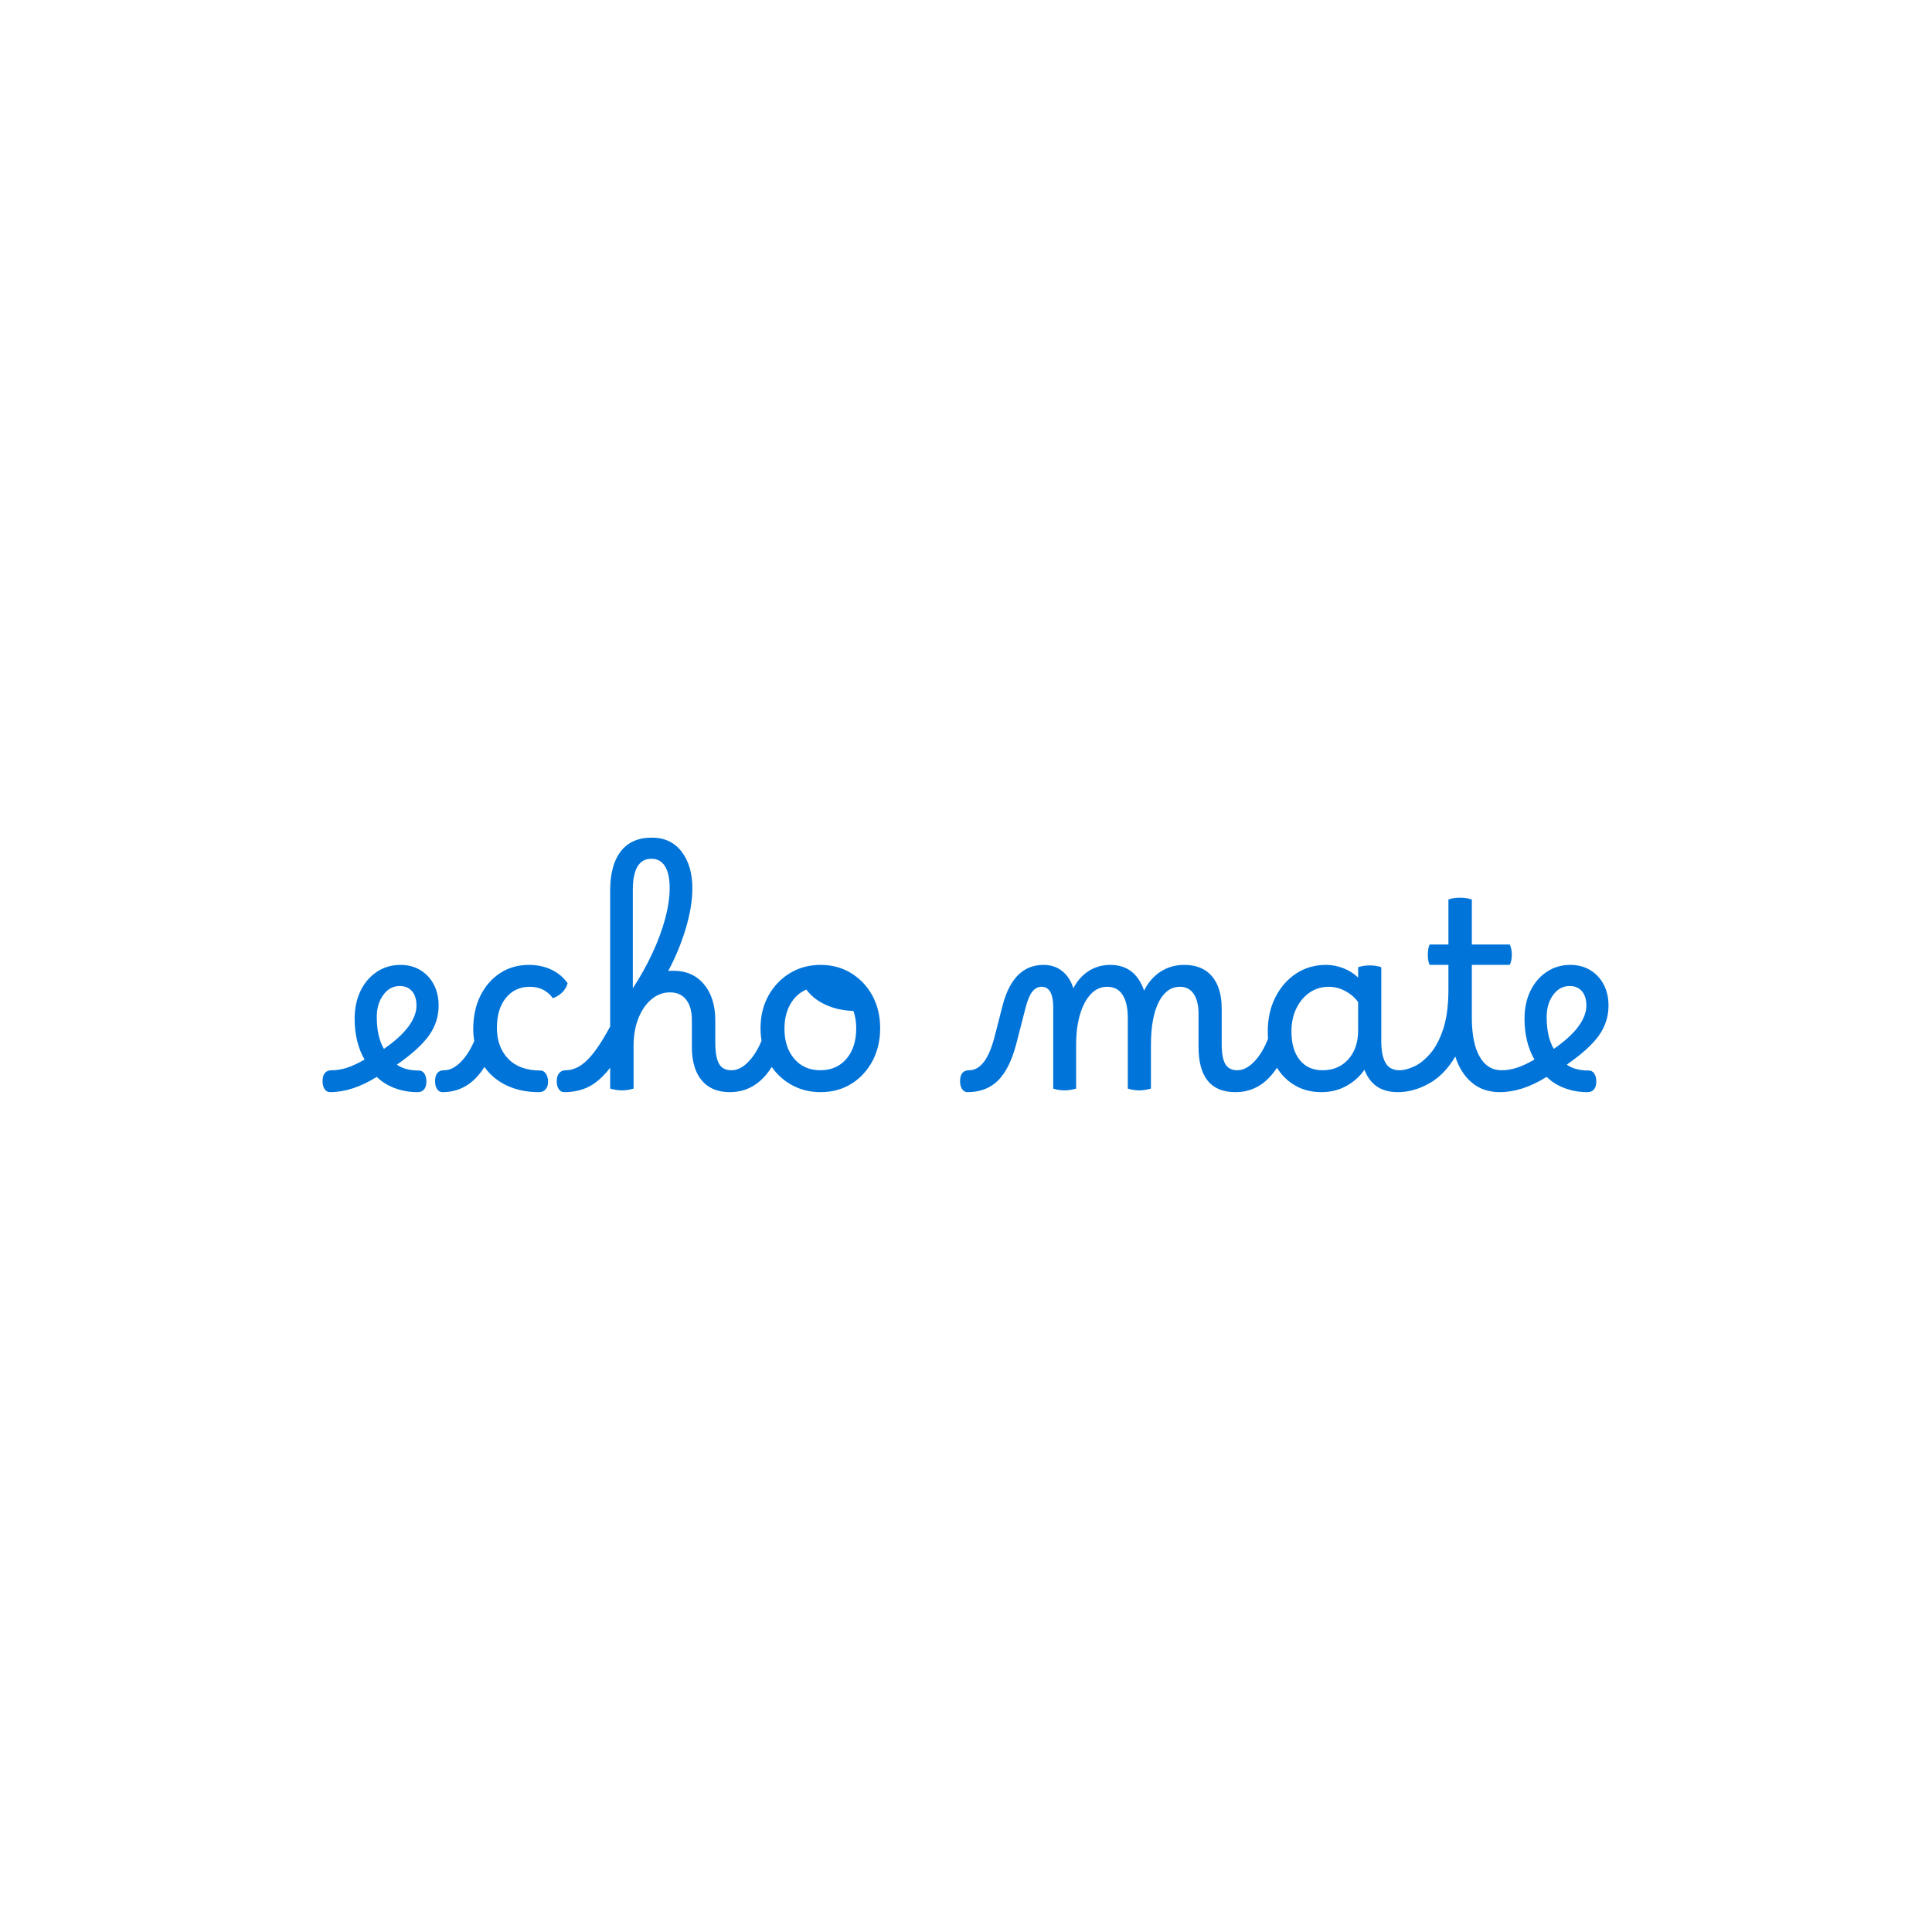<svg xmlns="http://www.w3.org/2000/svg" version="1.1" xmlns:xlink="http://www.w3.org/1999/xlink" xmlns:svgjs="http://svgjs.dev/svgjs" width="1500" height="1500" viewBox="0 0 1500 1500"><rect width="1500" height="1500" fill="#ffffff"></rect><g transform="matrix(0.667,0,0,0.667,249.394,649.42)"><svg viewBox="0 0 396 79" data-background-color="#ffffff" preserveAspectRatio="xMidYMid meet" height="299" width="1500" xmlns="http://www.w3.org/2000/svg" xmlns:xlink="http://www.w3.org/1999/xlink"><g id="tight-bounds" transform="matrix(1,0,0,1,0.24,0.362)"><svg viewBox="0 0 395.52 78.276" height="78.276" width="395.52"><g><svg viewBox="0 0 395.52 78.276" height="78.276" width="395.52"><g><svg viewBox="0 0 395.52 78.276" height="78.276" width="395.52"><g><svg viewBox="0 0 395.52 78.276" height="78.276" width="395.52"><g id="textblocktransform"><svg viewBox="0 0 395.52 78.276" height="78.276" width="395.52" id="textblock"><g><svg viewBox="0 0 395.52 78.276" height="78.276" width="395.52"><g transform="matrix(1,0,0,1,0,0)"><svg width="395.52" viewBox="-1.85 -49.301 252.63 50.001" height="78.276" data-palette-color="#0074d9"><path d="M-0.4 0.7L-0.4 0.7Q-1.05 0.7-1.45 0.1-1.85-0.5-1.85-1.45L-1.85-1.45Q-1.85-3.6-0.05-3.6L-0.05-3.6Q1.4-3.6 2.9-4.08 4.4-4.55 6.4-5.7L6.4-5.7Q4.45-9.1 4.45-13.7L4.45-13.7Q4.45-16.8 5.6-19.18 6.75-21.55 8.8-22.93 10.85-24.3 13.45-24.3L13.45-24.3Q15.65-24.3 17.35-23.28 19.05-22.25 20-20.45 20.95-18.65 20.95-16.3L20.95-16.3Q20.95-13.1 19.07-10.45 17.2-7.8 12.75-4.7L12.75-4.7Q14.35-3.55 17.05-3.55L17.05-3.55Q17.75-3.55 18.15-2.95 18.55-2.35 18.55-1.35L18.55-1.35Q18.55-0.4 18.1 0.15 17.65 0.7 16.8 0.7L16.8 0.7Q14.4 0.7 12.3-0.1 10.2-0.9 8.8-2.3L8.8-2.3Q4 0.7-0.4 0.7ZM8.8-14.1L8.8-14.1Q8.8-10.15 10.2-7.8L10.2-7.8Q13.45-10.05 15.03-12.2 16.6-14.35 16.6-16.3L16.6-16.3Q16.6-18.1 15.73-19.13 14.85-20.15 13.3-20.15L13.3-20.15Q11.35-20.15 10.08-18.4 8.8-16.65 8.8-14.1ZM22.05-3.6L22.05-3.6Q23.65-3.6 25.22-5.15 26.8-6.7 27.95-9.35L27.95-9.35Q27.75-10.5 27.75-11.7L27.75-11.7Q27.75-15.4 29.15-18.23 30.55-21.05 33.02-22.68 35.5-24.3 38.7-24.3L38.7-24.3Q41.1-24.3 43.07-23.38 45.05-22.45 46.3-20.7L46.3-20.7Q45.7-18.65 43.4-17.75L43.4-17.75Q41.75-20 38.85-20L38.85-20Q35.95-20 34.17-17.82 32.4-15.65 32.4-11.95L32.4-11.95Q32.4-8.15 34.62-5.85 36.85-3.55 40.95-3.55L40.95-3.55Q41.6-3.55 42.02-2.93 42.45-2.3 42.45-1.35L42.45-1.35Q42.45-0.4 41.97 0.15 41.5 0.7 40.65 0.7L40.65 0.7Q37.1 0.7 34.35-0.6 31.6-1.9 29.95-4.25L29.95-4.25Q26.85 0.7 21.7 0.7L21.7 0.7Q21.05 0.7 20.65 0.1 20.25-0.5 20.25-1.45L20.25-1.45Q20.25-3.6 22.05-3.6ZM45.6 0.7L45.6 0.7Q44.95 0.7 44.55 0.1 44.15-0.5 44.15-1.45L44.15-1.45Q44.15-2.45 44.62-3.03 45.1-3.6 45.9-3.6L45.9-3.6Q48.1-3.6 50.12-5.58 52.15-7.55 54.65-12.2L54.65-12.2 54.65-38.95Q54.65-43.95 56.77-46.65 58.9-49.35 62.95-49.3L62.95-49.3Q66.65-49.25 68.72-46.5 70.8-43.75 70.8-39.35L70.8-39.35Q70.8-35.8 69.5-31.45 68.2-27.1 66.05-23.1L66.05-23.1Q66.55-23.15 67.09-23.15L67.09-23.15Q70.84-23.15 73.07-20.5 75.3-17.85 75.3-13.4L75.3-13.4 75.3-9.1Q75.3-6.2 76.02-4.9 76.75-3.6 78.45-3.6L78.45-3.6Q79.25-3.6 79.59-2.98 79.95-2.35 79.95-1.4L79.95-1.4Q79.95-0.45 79.47 0.13 79 0.7 78.15 0.7L78.15 0.7Q74.55 0.7 72.62-1.63 70.7-3.95 70.7-8.2L70.7-8.2 70.7-13.5Q70.7-16.05 69.57-17.48 68.45-18.9 66.4-18.9L66.4-18.9Q64.4-18.9 62.8-17.57 61.2-16.25 60.25-13.95 59.3-11.65 59.25-8.65L59.25-8.65 59.25 0Q58.75 0.15 58.15 0.25 57.55 0.35 57 0.35L57 0.35Q55.85 0.35 54.65 0L54.65 0 54.65-4.1Q52.6-1.45 50.47-0.38 48.35 0.7 45.6 0.7ZM59.1-39L59.1-39 59.1-19.7Q61.35-23.15 62.97-26.65 64.59-30.15 65.47-33.43 66.34-36.7 66.34-39.4L66.34-39.4Q66.34-42.2 65.42-43.68 64.5-45.15 62.75-45.15L62.75-45.15Q59.1-45.15 59.1-39ZM78.49-3.6L78.49-3.6Q80.14-3.6 81.72-5.18 83.29-6.75 84.39-9.4L84.39-9.4Q84.19-10.6 84.19-11.85L84.19-11.85Q84.19-15.45 85.74-18.25 87.29-21.05 89.97-22.68 92.64-24.3 95.99-24.3L95.99-24.3Q99.34-24.3 101.99-22.68 104.64-21.05 106.17-18.25 107.69-15.45 107.69-11.85L107.69-11.85Q107.69-8.25 106.17-5.4 104.64-2.55 102.02-0.93 99.39 0.7 95.99 0.7L95.99 0.7Q92.94 0.7 90.47-0.63 87.99-1.95 86.39-4.25L86.39-4.25Q83.29 0.7 78.14 0.7L78.14 0.7Q77.49 0.7 77.09 0.1 76.69-0.5 76.69-1.45L76.69-1.45Q76.69-3.6 78.49-3.6ZM95.94-3.6L95.94-3.6Q99.14-3.6 101.07-5.85 102.99-8.1 102.99-11.85L102.99-11.85Q102.99-13.7 102.44-15.25L102.44-15.25Q99.44-15.35 97.02-16.45 94.59-17.55 93.19-19.45L93.19-19.45Q91.19-18.6 90.04-16.57 88.89-14.55 88.89-11.75L88.89-11.75Q88.89-8.1 90.82-5.85 92.74-3.6 95.94-3.6ZM124.84 0.7L124.84 0.7Q124.19 0.7 123.79 0.1 123.39-0.5 123.39-1.45L123.39-1.45Q123.39-3.6 125.19-3.6L125.19-3.6Q126.79-3.6 128.06-5.23 129.34-6.85 130.29-10.65L130.29-10.65 131.79-16.5Q133.89-24.3 139.79-24.3L139.79-24.3Q141.94-24.3 143.46-23.08 144.99-21.85 145.64-19.7L145.64-19.7Q146.79-21.9 148.66-23.1 150.54-24.3 152.89-24.3L152.89-24.3Q157.79-24.3 159.54-19.25L159.54-19.25Q160.74-21.65 162.79-22.98 164.84-24.3 167.44-24.3L167.44-24.3Q170.99-24.3 172.89-22.05 174.79-19.8 174.79-15.7L174.79-15.7 174.79-8.75Q174.79-6 175.51-4.8 176.24-3.6 177.84-3.6L177.84-3.6Q178.54-3.6 178.91-3 179.29-2.4 179.29-1.4L179.29-1.4Q179.29-0.6 178.86 0.05 178.44 0.7 177.49 0.7L177.49 0.7Q170.24 0.7 170.24-8.2L170.24-8.2 170.24-14.6Q170.24-17.2 169.29-18.6 168.34-20 166.59-20L166.59-20Q163.94-20 162.41-16.98 160.89-13.95 160.89-8.6L160.89-8.6 160.89 0Q160.39 0.15 159.79 0.25 159.19 0.35 158.64 0.35L158.64 0.35Q157.44 0.35 156.34 0L156.34 0 156.34-13.9Q156.34-16.85 155.31-18.43 154.29-20 152.29-20L152.29-20Q150.44-20 149.09-18.57 147.74-17.15 146.96-14.58 146.19-12 146.19-8.6L146.19-8.6 146.19 0Q145.69 0.15 145.09 0.25 144.49 0.35 143.94 0.35L143.94 0.35Q142.69 0.35 141.69 0L141.69 0 141.69-15.95Q141.69-20 139.39-20L139.39-20Q138.34-20 137.59-19.05 136.84-18.1 136.29-16L136.29-16 134.44-8.8Q133.14-3.85 130.84-1.58 128.54 0.7 124.84 0.7ZM177.84-3.6L177.84-3.6Q179.54-3.6 181.16-5.28 182.79-6.95 183.89-9.8L183.89-9.8Q183.84-10.5 183.84-11.2L183.84-11.2Q183.84-15 185.34-17.95 186.84-20.9 189.41-22.6 191.99-24.3 195.29-24.3L195.29-24.3Q197.04-24.3 198.74-23.63 200.44-22.95 201.59-21.8L201.59-21.8 201.59-23.85Q202.04-24 202.64-24.1 203.24-24.2 203.89-24.2L203.89-24.2Q205.09-24.2 206.14-23.85L206.14-23.85 206.14-9.2Q206.14-6.55 206.96-5.08 207.79-3.6 209.74-3.6L209.74-3.6Q210.59-3.6 210.89-2.9 211.19-2.2 211.19-1.4L211.19-1.4Q211.19-0.6 210.76 0.05 210.34 0.7 209.39 0.7L209.39 0.7Q204.49 0.7 202.84-3.7L202.84-3.7Q201.39-1.65 199.21-0.48 197.04 0.7 194.39 0.7L194.39 0.7Q191.49 0.7 189.26-0.58 187.04-1.85 185.64-4.1L185.64-4.1Q182.54 0.7 177.49 0.7L177.49 0.7Q176.84 0.7 176.44 0.1 176.04-0.5 176.04-1.45L176.04-1.45Q176.04-3.6 177.84-3.6ZM188.49-11.2L188.49-11.2Q188.49-7.65 190.11-5.63 191.74-3.6 194.59-3.6L194.59-3.6Q197.74-3.6 199.66-5.75 201.59-7.9 201.59-11.4L201.59-11.4 201.59-17Q200.59-18.35 199.04-19.18 197.49-20 195.84-20L195.84-20Q193.69-20 192.04-18.85 190.39-17.7 189.44-15.73 188.49-13.75 188.49-11.2ZM209.73-3.6L209.73-3.6Q210.98-3.6 212.61-4.35 214.23-5.1 215.78-6.9 217.33-8.7 218.33-11.78 219.33-14.85 219.33-19.5L219.33-19.5 219.33-24.3 215.63-24.3Q215.28-25.1 215.28-26.3 215.28-27.5 215.63-28.3L215.63-28.3 219.33-28.3 219.33-37.15Q220.28-37.5 221.63-37.5L221.63-37.5Q222.83-37.5 223.93-37.15L223.93-37.15 223.93-28.3 231.38-28.3Q231.78-27.5 231.78-26.3 231.78-25.1 231.38-24.3L231.38-24.3 223.93-24.3 223.93-13.95Q223.93-8.95 225.46-6.28 226.98-3.6 229.78-3.6L229.78-3.6Q231.23-3.6 231.23-1.4L231.23-1.4Q231.23-0.45 230.76 0.13 230.28 0.7 229.43 0.7L229.43 0.7Q226.18 0.7 223.96-1.15 221.73-3 220.68-6.3L220.68-6.3Q218.58-2.7 215.53-1 212.48 0.7 209.38 0.7L209.38 0.7Q208.73 0.7 208.33 0.08 207.93-0.55 207.93-1.45L207.93-1.45Q207.93-2.4 208.38-3 208.83-3.6 209.73-3.6ZM229.43 0.7L229.43 0.7Q228.78 0.7 228.38 0.1 227.98-0.5 227.98-1.45L227.98-1.45Q227.98-3.6 229.78-3.6L229.78-3.6Q231.23-3.6 232.73-4.08 234.23-4.55 236.23-5.7L236.23-5.7Q234.28-9.1 234.28-13.7L234.28-13.7Q234.28-16.8 235.43-19.18 236.58-21.55 238.63-22.93 240.68-24.3 243.28-24.3L243.28-24.3Q245.48-24.3 247.18-23.28 248.88-22.25 249.83-20.45 250.78-18.65 250.78-16.3L250.78-16.3Q250.78-13.1 248.91-10.45 247.03-7.8 242.58-4.7L242.58-4.7Q244.18-3.55 246.88-3.55L246.88-3.55Q247.58-3.55 247.98-2.95 248.38-2.35 248.38-1.35L248.38-1.35Q248.38-0.4 247.93 0.15 247.48 0.7 246.63 0.7L246.63 0.7Q244.23 0.7 242.13-0.1 240.03-0.9 238.63-2.3L238.63-2.3Q233.83 0.7 229.43 0.7ZM238.63-14.1L238.63-14.1Q238.63-10.15 240.03-7.8L240.03-7.8Q243.28-10.05 244.86-12.2 246.43-14.35 246.43-16.3L246.43-16.3Q246.43-18.1 245.56-19.13 244.68-20.15 243.13-20.15L243.13-20.15Q241.18-20.15 239.91-18.4 238.63-16.65 238.63-14.1Z" opacity="1" transform="matrix(1,0,0,1,0,0)" fill="#0074d9" class="wordmark-text-0" data-fill-palette-color="primary" id="text-0"></path></svg></g></svg></g></svg></g></svg></g><g></g></svg></g></svg></g><defs></defs></svg><rect width="395.52" height="78.276" fill="none" stroke="none" visibility="hidden"></rect></g></svg></g></svg>